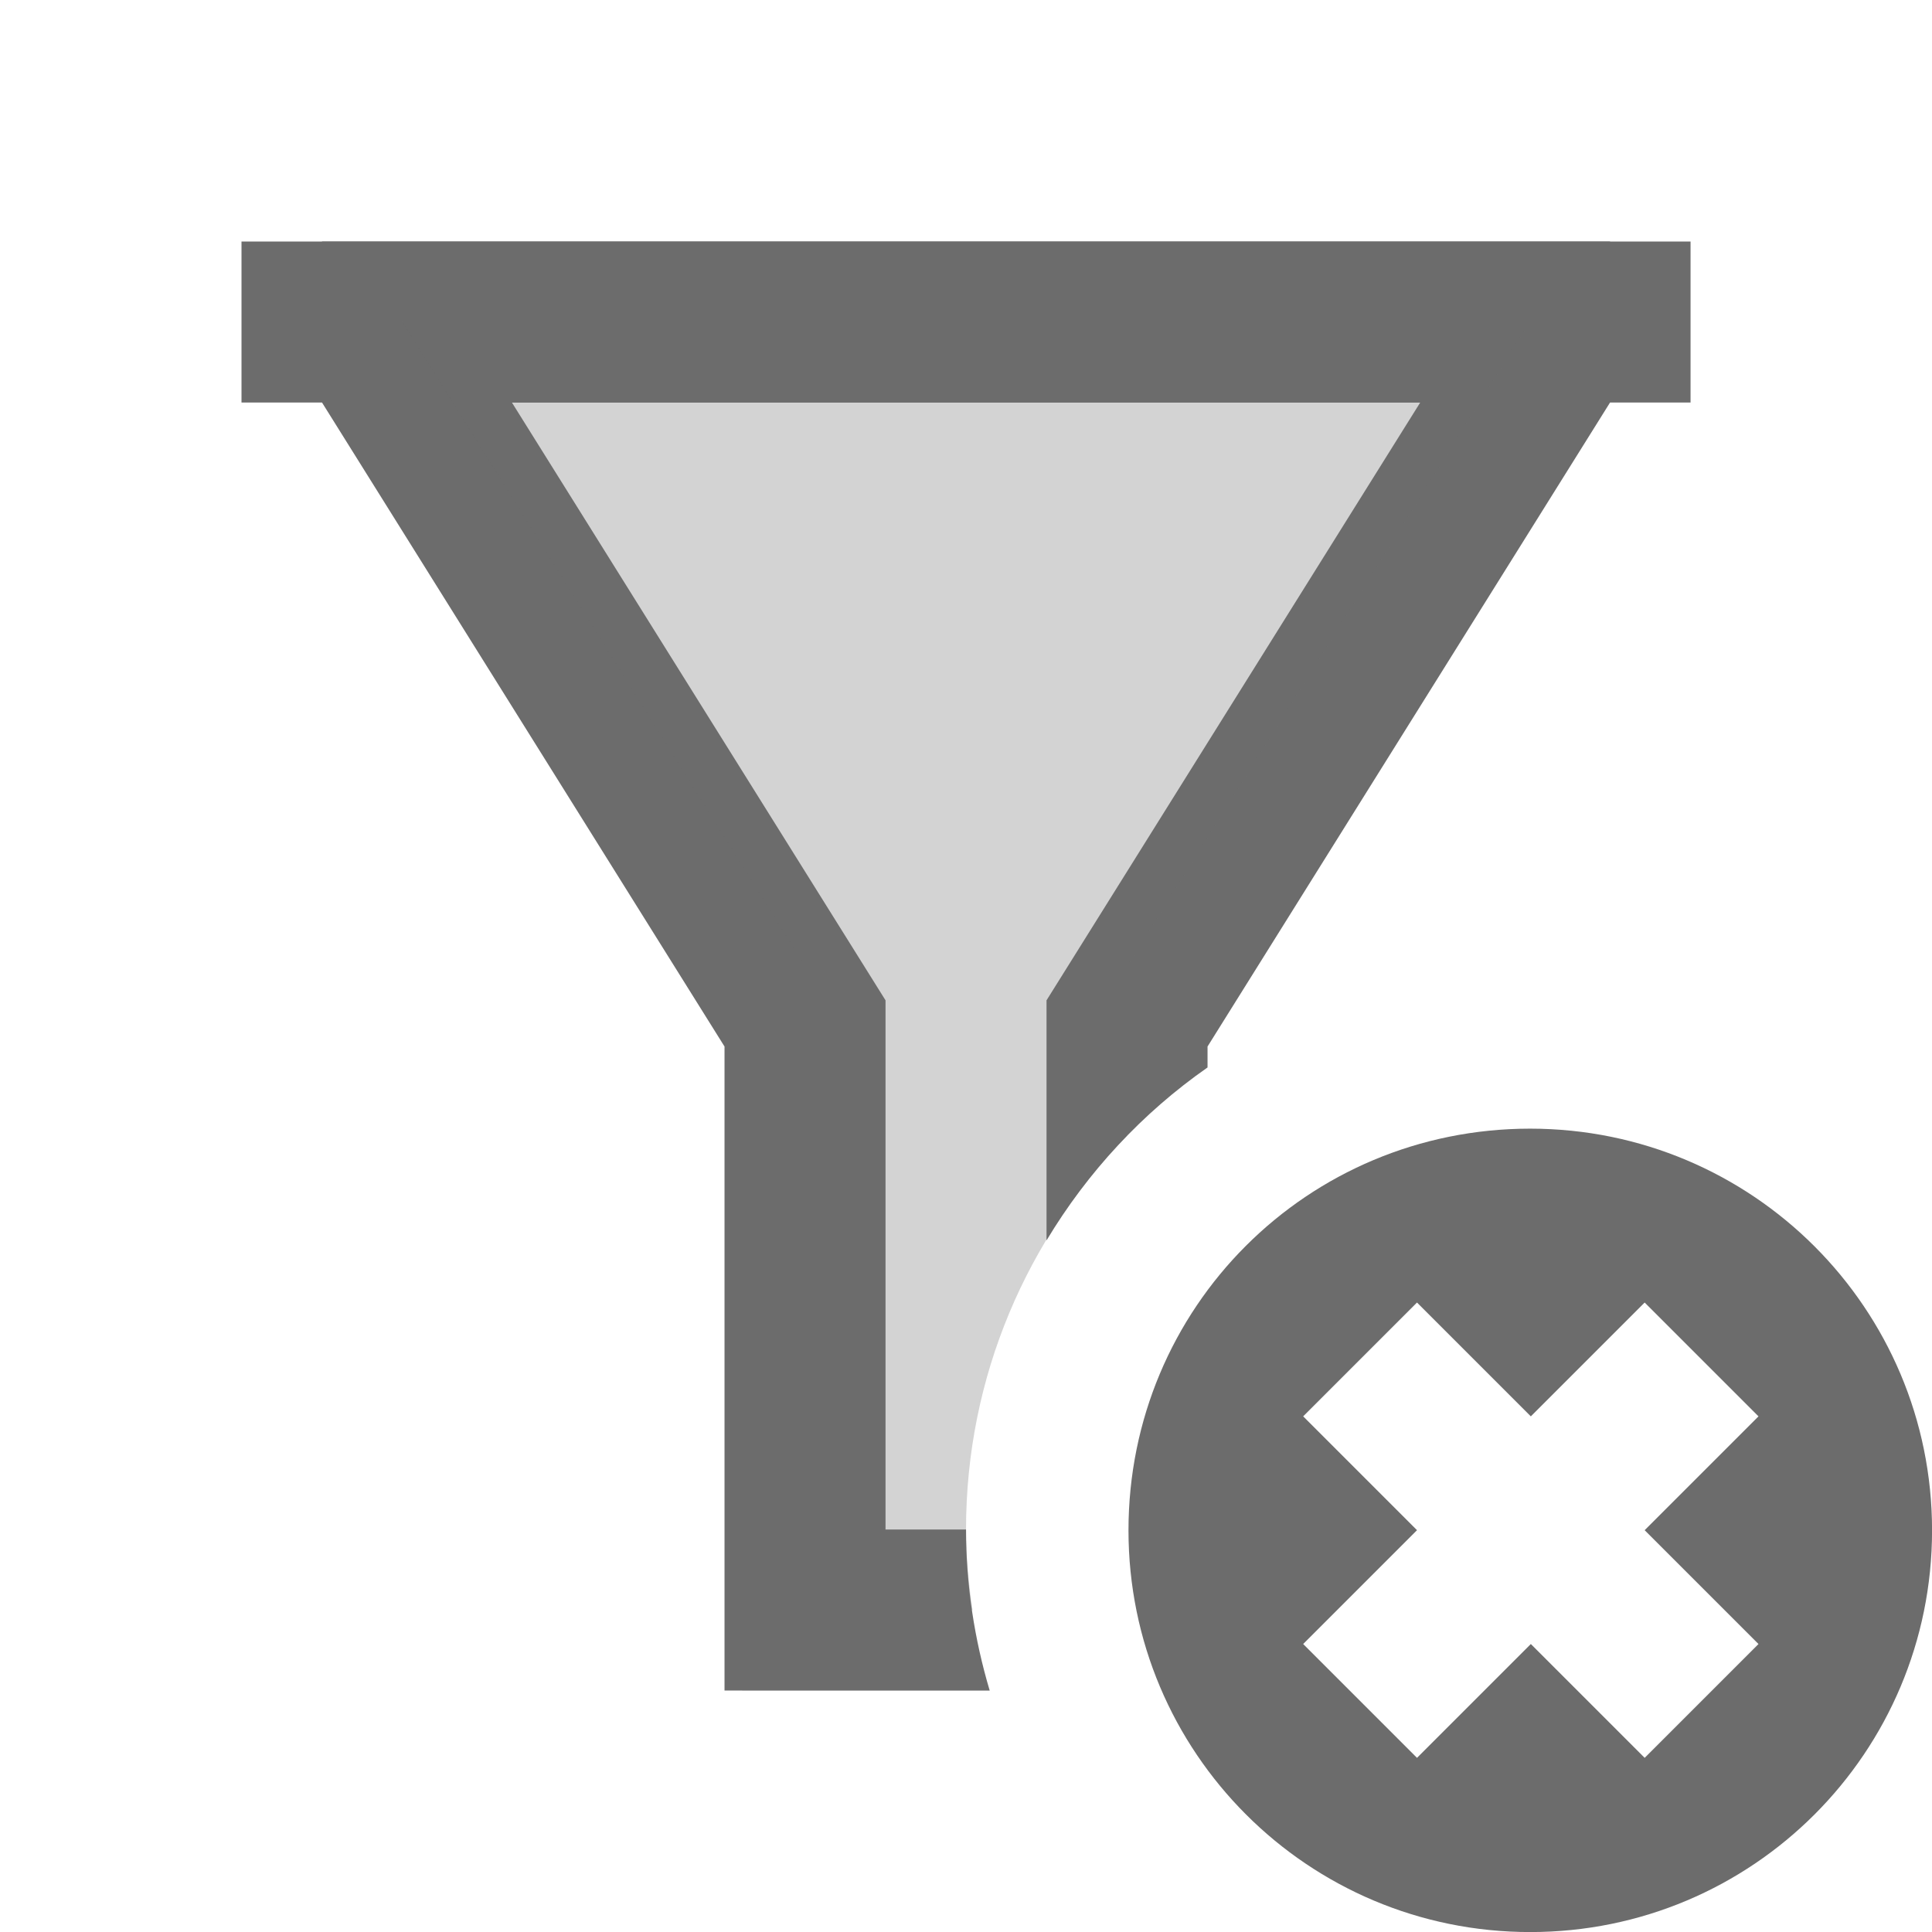 <svg xmlns="http://www.w3.org/2000/svg" xmlns:xlink="http://www.w3.org/1999/xlink" viewBox="0,0,256,256" width="24px" height="24px" fill-rule="nonzero"><g fill="#6c6c6c" fill-rule="nonzero" stroke="none" stroke-width="1" stroke-linecap="butt" stroke-linejoin="miter" stroke-miterlimit="10" stroke-dasharray="" stroke-dashoffset="0" font-family="none" font-weight="none" font-size="none" text-anchor="none" style="mix-blend-mode: normal"><g transform="scale(10.667,10.667)"><path d="M3,3h18v2h-18zM19.008,14.02c-1.38,0 -2.629,0.553 -3.533,1.457c-0.904,0.904 -1.457,2.153 -1.457,3.533c0,2.76 2.231,4.99 4.991,4.99c2.76,0 4.991,-2.23 4.991,-4.991c-0.001,-2.757 -2.232,-4.988 -4.992,-4.989zM21.844,17.594l-1.414,1.414l1.414,1.414l-1.414,1.414l-1.414,-1.414l-1.414,1.414l-1.414,-1.414l1.414,-1.414l-1.414,-1.414l1.414,-1.414l1.414,1.414l1.414,-1.414z"></path><path d="M12.294,21c-0.189,-0.634 -0.294,-1.305 -0.294,-2h-1v-6.574l-4.641,-7.426h11.283l-4.642,7.426v2.982c0.51,-0.849 1.19,-1.583 2,-2.148v-0.26l5,-8v-2h-16v2l5,8v8z"></path><path d="M12.08,20c-0.047,-0.327 -0.08,-0.66 -0.08,-1c0,-1.906 0.764,-3.632 2,-4.894v-2.106l5,-8h-14l5,8v8z" opacity="0.3"></path></g></g></svg>